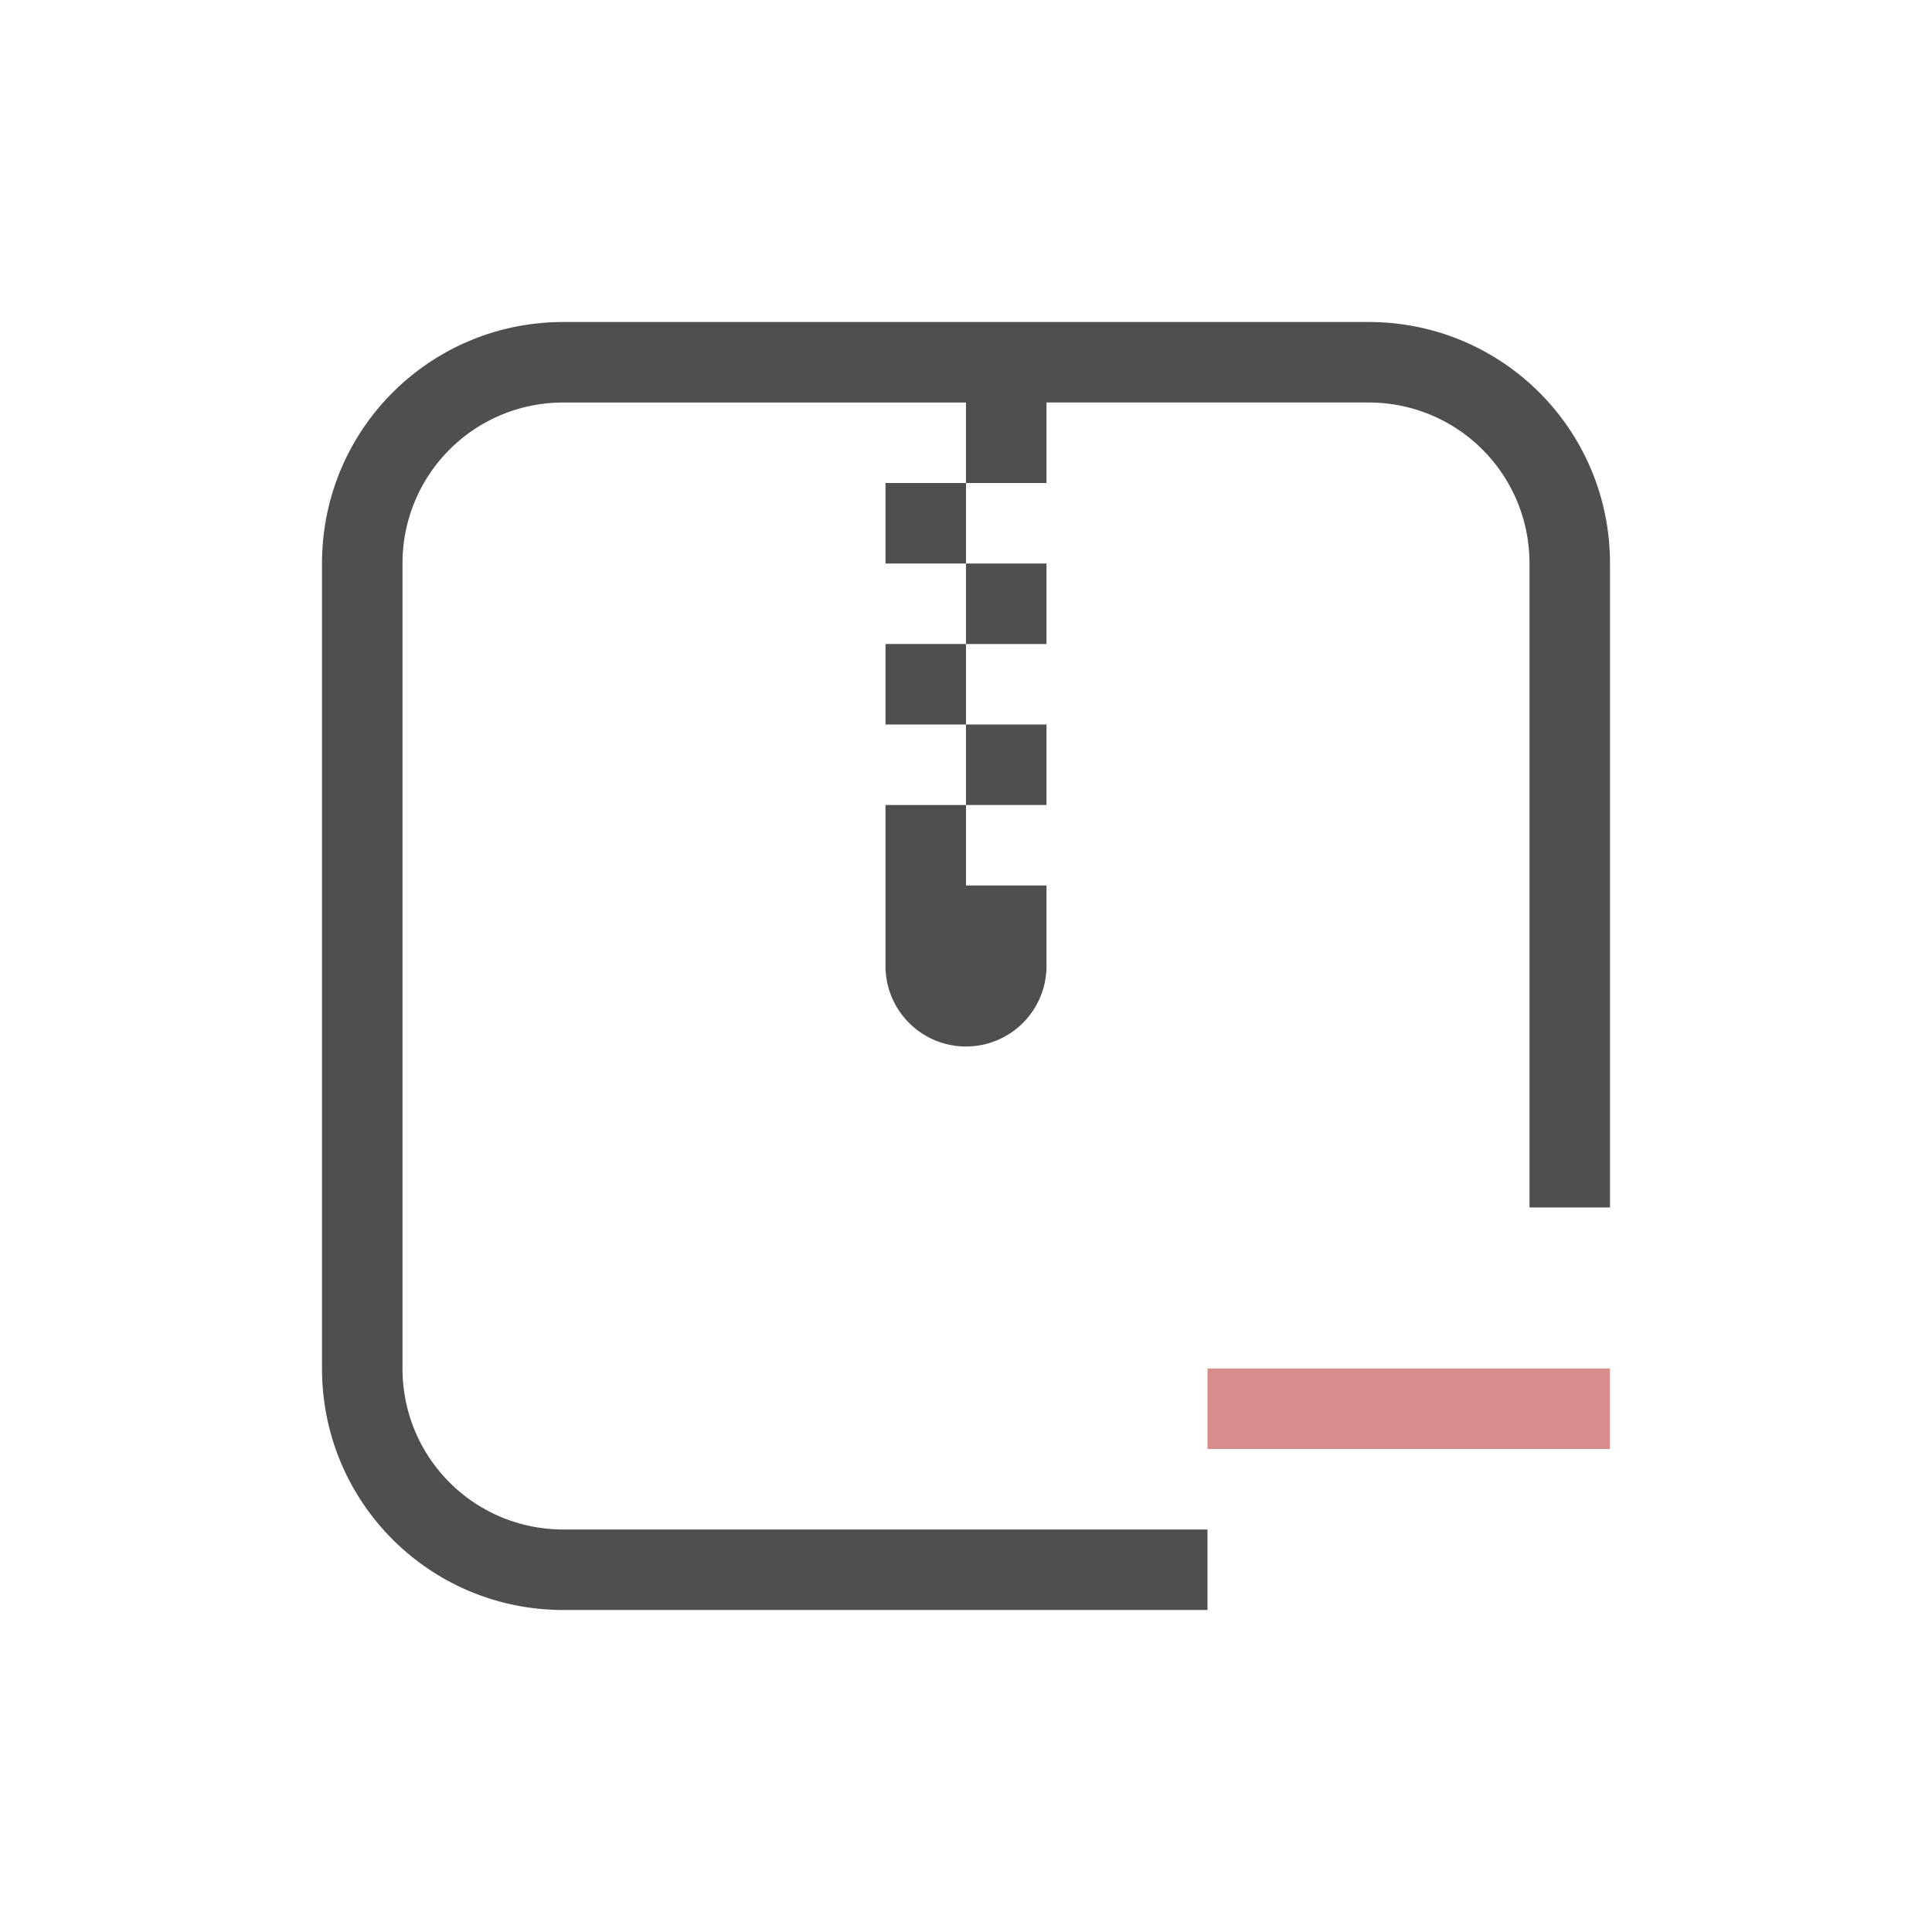 <svg xmlns="http://www.w3.org/2000/svg" width="24" height="24">
    <path fill="currentColor" d="M15 17h5v1h-5z" style="color:#d98c8c"/>
    <path fill="currentColor" d="M7 4C5.338 4 4 5.338 4 7v10c0 1.662 1.338 3 3 3h8v-1H7c-1.108 0-2-.892-2-2V7c0-1.108.892-2 2-2h5v1h1V5h4c1.108 0 2 .892 2 2v8h1V7c0-1.662-1.338-3-3-3h-5zm5 2h-1v1h1zm0 1v1h1V7zm0 1h-1v1h1zm0 1v1h1V9zm0 1h-1v2a1 1 0 0 0 2 0v-1h-1z" style="color:#050505;opacity:.7"/>
</svg>
